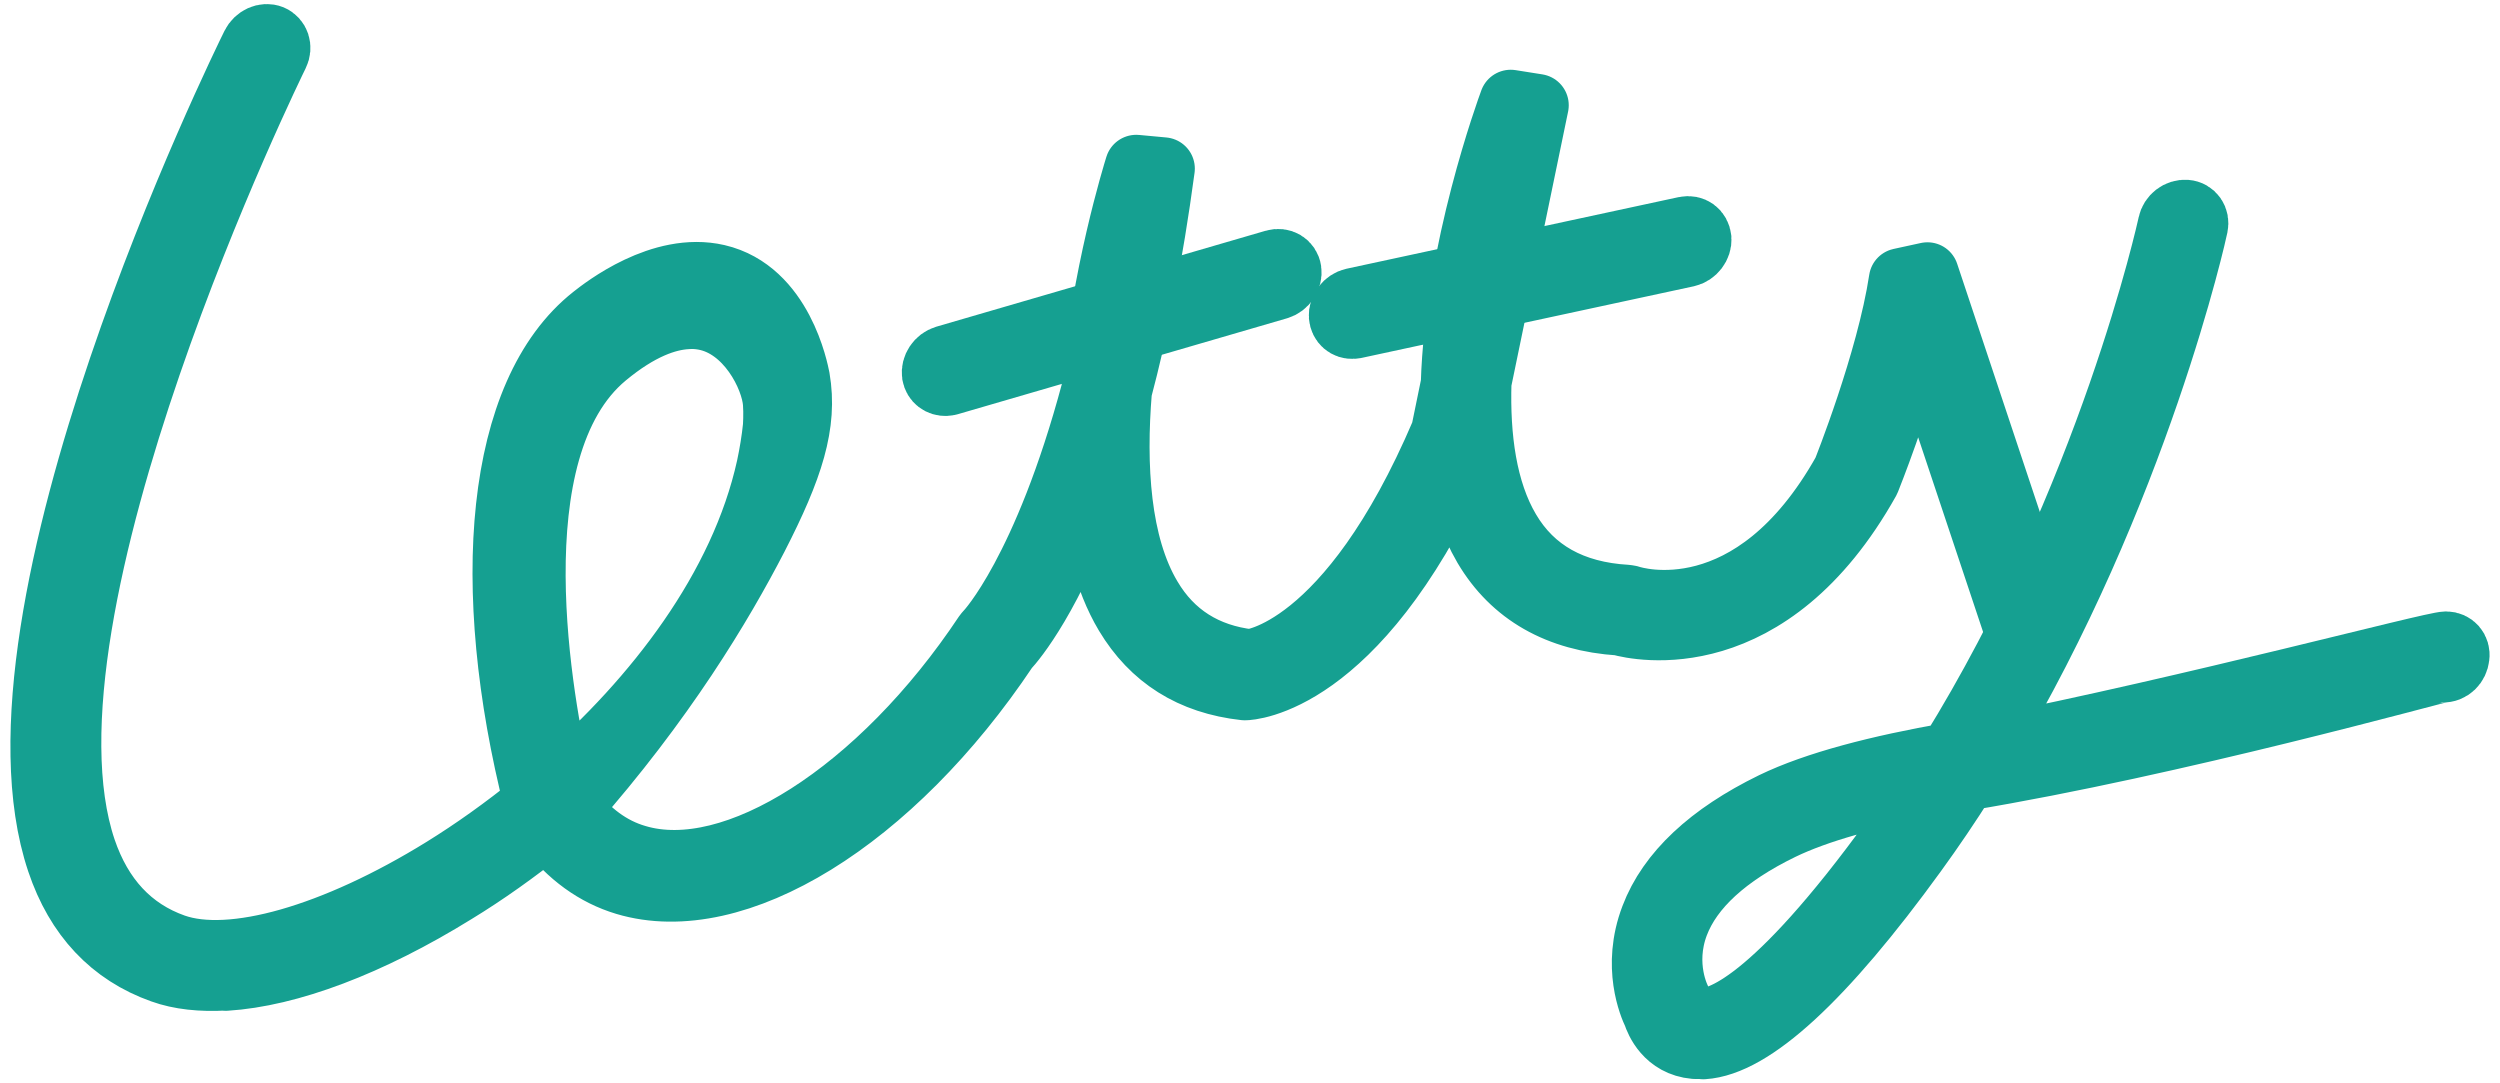 <svg width="120" height="52" viewBox="0 0 120 52" fill="none" xmlns="http://www.w3.org/2000/svg">
<path d="M10.819 47.005C9.655 47.073 8.626 46.965 7.76 46.653C5.351 45.797 3.672 44.019 2.779 41.357C-1.241 29.396 11.577 3.246 12.119 2.147C12.295 1.794 12.701 1.604 13.039 1.739C13.364 1.875 13.499 2.269 13.323 2.622C13.188 2.893 0.221 29.328 4.079 40.774C4.864 43.082 6.298 44.63 8.369 45.363C11.103 46.327 16.044 44.915 21.269 41.683C22.717 40.787 24.206 39.728 25.681 38.533C23.055 28.16 23.813 18.846 28.456 15.181C28.957 14.787 31.732 12.601 34.439 13.226C37.538 13.945 38.269 17.815 38.337 18.154C38.716 20.354 38.026 22.472 36.32 25.798C34.642 29.043 31.88 33.659 27.373 38.764C28.266 39.945 29.336 40.733 30.554 41.086C35.21 42.484 42.249 37.99 47.284 30.414L47.392 30.292C47.392 30.292 50.126 27.4 52.441 18.738C52.887 13.293 54.431 8.324 54.539 7.971L55.852 8.093C55.283 12.329 54.566 15.846 53.794 18.752C53.496 22.363 53.713 26.137 55.229 28.676C56.271 30.441 57.882 31.46 59.994 31.704C59.953 31.704 64.69 31.378 69.225 20.734L69.698 18.426C69.888 12.017 72.365 5.256 72.514 4.848L73.8 5.052L71.052 18.344C70.971 20.992 71.309 23.544 72.433 25.445C73.583 27.4 75.478 28.459 78.077 28.608L78.239 28.636C78.469 28.717 84.1 30.468 88.499 22.621C88.499 22.621 90.611 17.353 91.206 13.416L92.519 13.13L98.028 29.668C98.137 30.007 97.947 30.414 97.595 30.577C97.243 30.74 96.864 30.604 96.742 30.251L92.005 16.05C91.139 19.512 89.772 22.892 89.704 23.069C84.926 31.609 78.578 30.197 77.752 29.966C74.788 29.776 72.595 28.527 71.255 26.26C70.578 25.106 70.159 23.775 69.929 22.322C65.069 32.872 59.953 33.075 59.75 33.075C57.165 32.79 55.283 31.582 54.038 29.505C53.023 27.807 52.535 25.649 52.387 23.368C50.519 28.608 48.718 30.74 48.34 31.147C42.844 39.375 35.318 44.019 30.012 42.43C28.564 41.995 27.305 41.086 26.263 39.715C24.788 40.896 23.299 41.955 21.851 42.837C17.749 45.376 13.865 46.829 10.833 47.019L10.819 47.005ZM32.963 15.262C32.016 15.316 30.716 15.751 29.079 17.109C23.691 21.576 26.06 33.971 26.872 37.515C31.434 33.537 35.562 28.242 36.848 22.417C36.983 21.779 37.092 21.128 37.159 20.476C37.159 20.476 37.2 19.865 37.159 19.335C37.065 18.086 35.86 15.669 33.775 15.303C33.545 15.262 33.275 15.235 32.963 15.262Z" stroke="#15A091" stroke-width="3" stroke-linecap="round" stroke-linejoin="round"/>
<path d="M81.745 50.291C81.609 50.291 81.474 50.291 81.352 50.291C79.958 50.169 79.498 49.001 79.39 48.675C79.214 48.309 78.374 46.395 79.281 44.019C80.094 41.873 82.056 40.041 85.088 38.56C87.159 37.556 90.191 36.782 93.602 36.184C101.249 23.843 104.092 10.904 104.119 10.755C104.2 10.374 104.552 10.103 104.931 10.13C105.297 10.157 105.527 10.497 105.445 10.863C105.418 11.012 102.657 23.599 95.267 35.913C105.459 33.876 116.693 30.862 117.411 30.849C117.776 30.849 118.047 31.147 117.993 31.528C117.952 31.908 117.654 32.234 117.235 32.22C117.059 32.22 104.363 35.764 94.333 37.42C93.588 38.601 92.79 39.782 91.951 40.937C87.552 47.005 84.127 50.155 81.758 50.305L81.745 50.291ZM92.614 37.719C89.758 38.262 87.254 38.941 85.521 39.782C82.868 41.072 81.19 42.62 80.527 44.358C79.769 46.354 80.621 47.942 80.621 47.956L80.675 48.092C80.675 48.092 80.892 48.866 81.65 48.92C82.476 48.974 85.047 48.255 90.868 40.217C91.463 39.389 92.045 38.547 92.6 37.705L92.614 37.719Z" stroke="#15A091" stroke-width="3" stroke-linecap="round" stroke-linejoin="round"/>
<path d="M45.416 18.466C45.105 18.48 44.847 18.29 44.793 17.978C44.739 17.611 44.996 17.231 45.362 17.122L61.158 12.52C61.523 12.411 61.875 12.615 61.929 12.981C61.983 13.348 61.726 13.728 61.361 13.837L45.565 18.439C45.565 18.439 45.457 18.466 45.416 18.466Z" stroke="#15A091" stroke-width="3" stroke-linecap="round" stroke-linejoin="round"/>
<path d="M64.948 15.724C64.623 15.751 64.352 15.52 64.325 15.181C64.298 14.814 64.582 14.447 64.948 14.366L80.879 10.931C81.258 10.85 81.569 11.08 81.61 11.46C81.637 11.827 81.353 12.194 80.987 12.275L65.056 15.71C65.056 15.71 64.988 15.71 64.948 15.724Z" stroke="#15A091" stroke-width="3" stroke-linecap="round" stroke-linejoin="round"/>
</svg>
